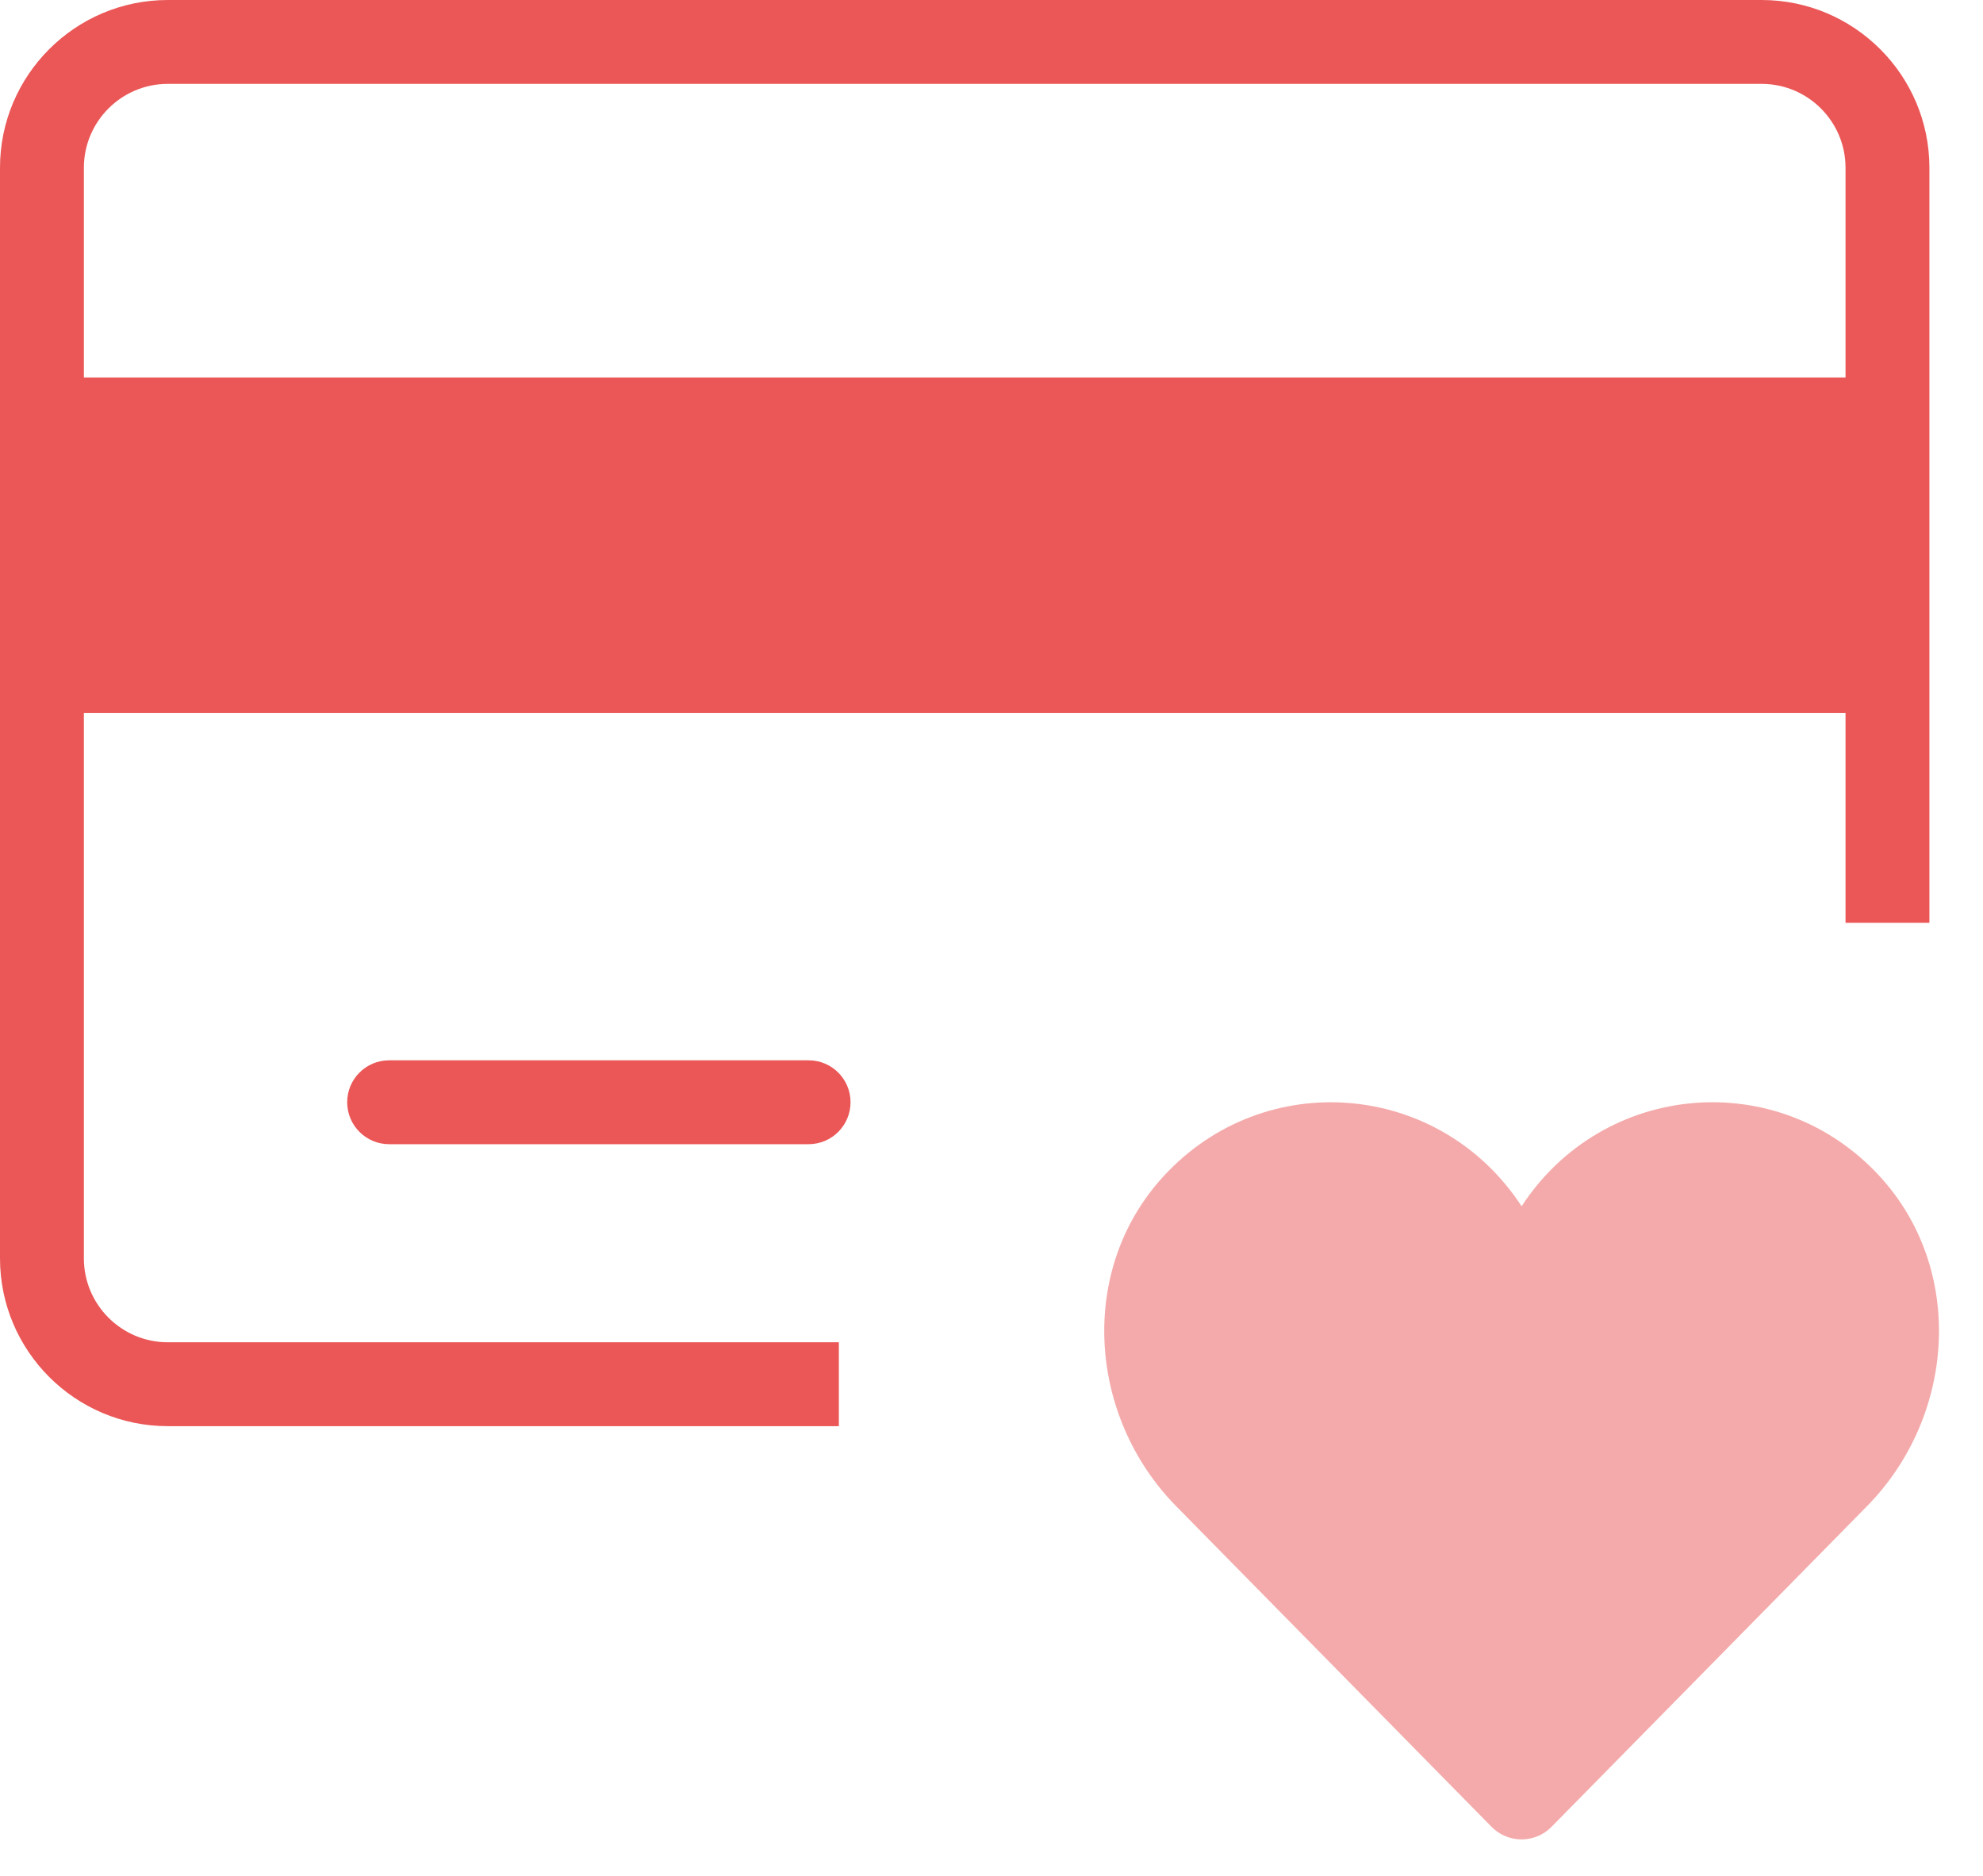 <svg width="37" height="35" viewBox="0 0 37 35" fill="none" xmlns="http://www.w3.org/2000/svg">
<path opacity="0.5" fill-rule="evenodd" clip-rule="evenodd" d="M35.071 21.945C33.181 19.89 29.914 20.175 28.391 22.506C26.866 20.171 23.595 19.892 21.707 21.95C20.111 23.689 20.294 26.424 21.949 28.106L27.832 34.086C28.139 34.397 28.641 34.397 28.948 34.086L34.832 28.106C36.491 26.422 36.671 23.684 35.071 21.945Z" fill="#EB5757"/>
<path fill-rule="evenodd" clip-rule="evenodd" d="M15.087 21.348H7.261C6.828 21.348 6.478 20.997 6.478 20.565C6.478 20.133 6.828 19.783 7.261 19.783H15.087C15.52 19.783 15.87 20.133 15.87 20.565C15.87 20.997 15.52 21.348 15.087 21.348Z" fill="#EB5757"/>
<path fill-rule="evenodd" clip-rule="evenodd" d="M3.13 0H32.87C34.596 0 36 1.404 36 3.13V17.217H34.435V13.304H1.565V23.478C1.565 24.341 2.267 25.044 3.13 25.044H15.652V26.609H3.13C1.404 26.609 0 25.205 0 23.478V3.13C0 1.404 1.404 0 3.13 0ZM1.565 7.043H34.435V3.13C34.435 2.267 33.733 1.565 32.87 1.565H3.13C2.267 1.565 1.565 2.267 1.565 3.13V7.043Z" fill="#EB5757"/>
</svg>
